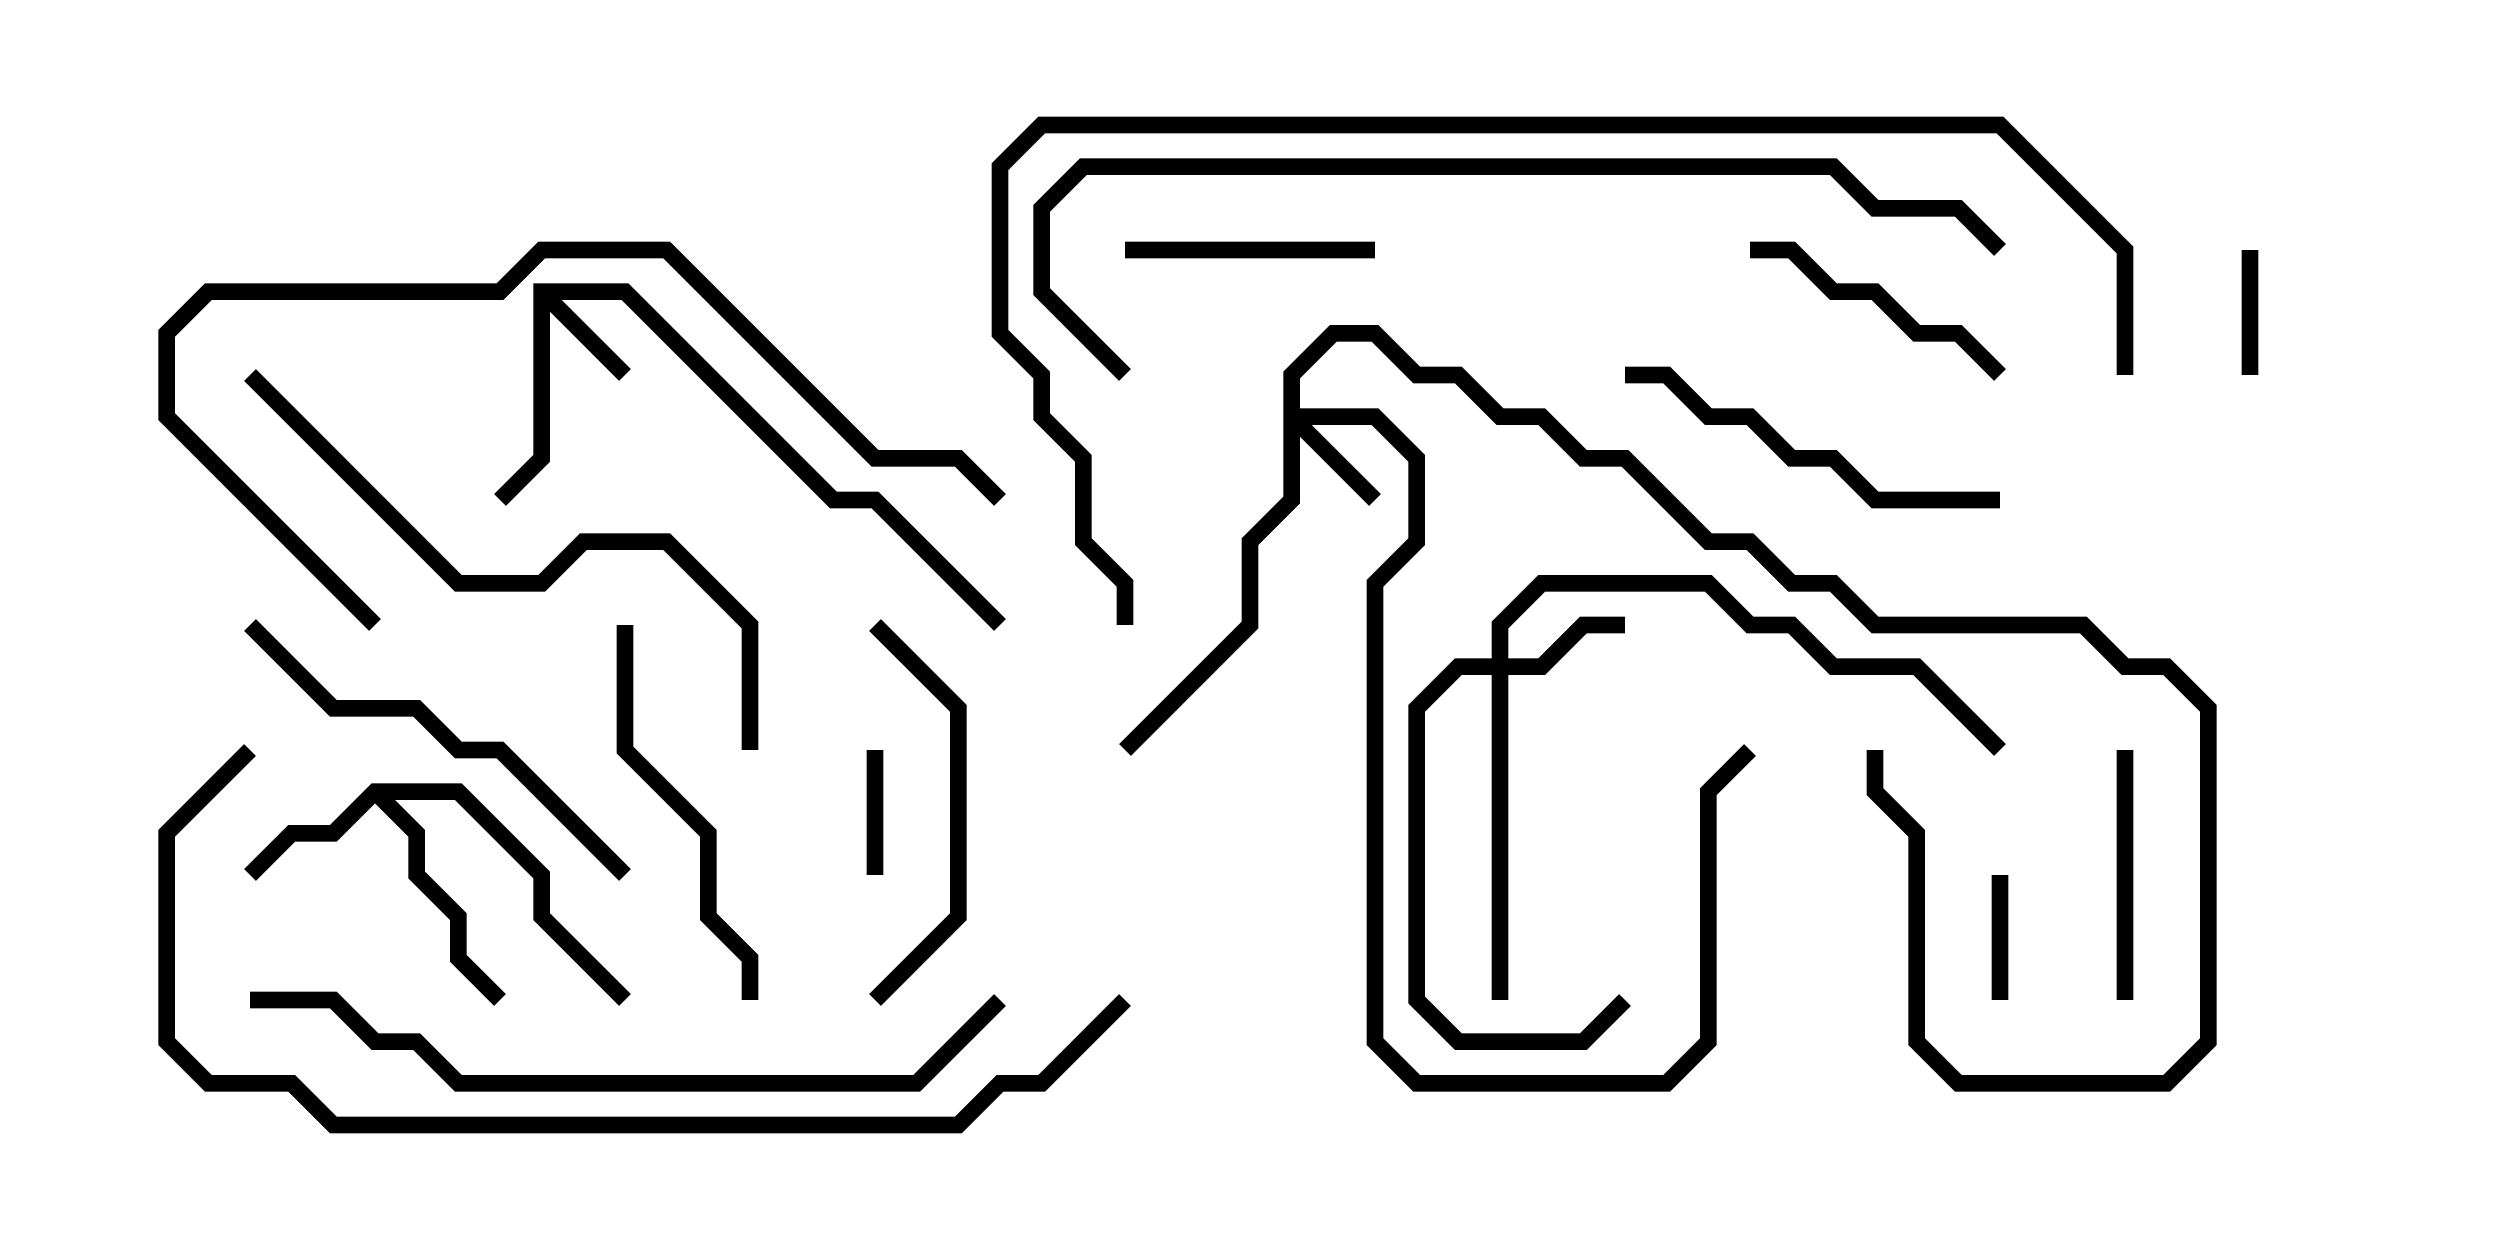 <svg version="1.1" width="30" height="15" xmlns="http://www.w3.org/2000/svg"><path d="M6.4,3.4L7.541,3.4L10.041,5.9L10.541,5.9L12.071,7.429L11.929,7.571L10.459,6.1L9.959,6.1L7.459,3.6L6.741,3.6L7.571,4.429L7.429,4.571L6.6,3.741L6.6,5.541L6.071,6.071L5.929,5.929L6.4,5.459z" stroke="none"/><path d="M4.459,9.4L5.541,9.4L6.6,10.459L6.6,10.959L7.571,11.929L7.429,12.071L6.4,11.041L6.4,10.541L5.459,9.6L4.741,9.6L5.1,9.959L5.1,10.459L5.6,10.959L5.6,11.459L6.071,11.929L5.929,12.071L5.4,11.541L5.4,11.041L4.9,10.541L4.9,10.041L4.5,9.641L4.041,10.1L3.541,10.1L3.071,10.571L2.929,10.429L3.459,9.9L3.959,9.9z" stroke="none"/><path d="M15.4,4.459L15.959,3.9L16.541,3.9L17.041,4.4L17.541,4.4L18.041,4.9L18.541,4.9L19.041,5.4L19.541,5.4L20.541,6.4L21.041,6.4L21.541,6.9L22.041,6.9L22.541,7.4L25.041,7.4L25.541,7.9L26.041,7.9L26.6,8.459L26.6,12.541L26.041,13.1L23.459,13.1L22.9,12.541L22.9,10.041L22.4,9.541L22.4,9L22.6,9L22.6,9.459L23.1,9.959L23.1,12.459L23.541,12.9L25.959,12.9L26.4,12.459L26.4,8.541L25.959,8.1L25.459,8.1L24.959,7.6L22.459,7.6L21.959,7.1L21.459,7.1L20.959,6.6L20.459,6.6L19.459,5.6L18.959,5.6L18.459,5.1L17.959,5.1L17.459,4.6L16.959,4.6L16.459,4.1L16.041,4.1L15.6,4.541L15.6,4.9L16.541,4.9L17.1,5.459L17.1,6.541L16.6,7.041L16.6,12.459L17.041,12.9L19.959,12.9L20.4,12.459L20.4,9.459L20.929,8.929L21.071,9.071L20.6,9.541L20.6,12.541L20.041,13.1L16.959,13.1L16.4,12.541L16.4,6.959L16.9,6.459L16.9,5.541L16.459,5.1L15.741,5.1L16.571,5.929L16.429,6.071L15.6,5.241L15.6,6.041L15.1,6.541L15.1,7.541L13.571,9.071L13.429,8.929L14.9,7.459L14.9,6.459L15.4,5.959z" stroke="none"/><path d="M17.9,7.9L17.9,7.459L18.459,6.9L20.541,6.9L21.041,7.4L21.541,7.4L22.041,7.9L23.041,7.9L24.071,8.929L23.929,9.071L22.959,8.1L21.959,8.1L21.459,7.6L20.959,7.6L20.459,7.1L18.541,7.1L18.1,7.541L18.1,7.9L18.459,7.9L18.959,7.4L19.5,7.4L19.5,7.6L19.041,7.6L18.541,8.1L18.1,8.1L18.1,12L17.9,12L17.9,8.1L17.541,8.1L17.1,8.541L17.1,11.959L17.541,12.4L18.959,12.4L19.429,11.929L19.571,12.071L19.041,12.6L17.459,12.6L16.9,12.041L16.9,8.459L17.459,7.9z" stroke="none"/><path d="M10.6,10.5L10.4,10.5L10.4,9L10.6,9z" stroke="none"/><path d="M23.9,10.5L24.1,10.5L24.1,12L23.9,12z" stroke="none"/><path d="M26.9,3L27.1,3L27.1,4.5L26.9,4.5z" stroke="none"/><path d="M16.5,2.9L16.5,3.1L13.5,3.1L13.5,2.9z" stroke="none"/><path d="M25.6,12L25.4,12L25.4,9L25.6,9z" stroke="none"/><path d="M24.071,4.429L23.929,4.571L23.459,4.1L22.959,4.1L22.459,3.6L21.959,3.6L21.459,3.1L21,3.1L21,2.9L21.541,2.9L22.041,3.4L22.541,3.4L23.041,3.9L23.541,3.9z" stroke="none"/><path d="M10.571,12.071L10.429,11.929L11.4,10.959L11.4,8.541L10.429,7.571L10.571,7.429L11.6,8.459L11.6,11.041z" stroke="none"/><path d="M19.5,4.6L19.5,4.4L20.041,4.4L20.541,4.9L21.041,4.9L21.541,5.4L22.041,5.4L22.541,5.9L24,5.9L24,6.1L22.459,6.1L21.959,5.6L21.459,5.6L20.959,5.1L20.459,5.1L19.959,4.6z" stroke="none"/><path d="M9.1,12L8.9,12L8.9,11.541L8.4,11.041L8.4,10.041L7.4,9.041L7.4,7.5L7.6,7.5L7.6,8.959L8.6,9.959L8.6,10.959L9.1,11.459z" stroke="none"/><path d="M2.929,7.571L3.071,7.429L4.041,8.4L5.041,8.4L5.541,8.9L6.041,8.9L7.571,10.429L7.429,10.571L5.959,9.1L5.459,9.1L4.959,8.6L3.959,8.6z" stroke="none"/><path d="M9.1,9L8.9,9L8.9,7.541L7.959,6.6L7.041,6.6L6.541,7.1L5.459,7.1L2.929,4.571L3.071,4.429L5.541,6.9L6.459,6.9L6.959,6.4L8.041,6.4L9.1,7.459z" stroke="none"/><path d="M4.571,7.429L4.429,7.571L1.9,5.041L1.9,3.959L2.459,3.4L5.959,3.4L6.459,2.9L8.041,2.9L10.541,5.4L11.541,5.4L12.071,5.929L11.929,6.071L11.459,5.6L10.459,5.6L7.959,3.1L6.541,3.1L6.041,3.6L2.541,3.6L2.1,4.041L2.1,4.959z" stroke="none"/><path d="M11.929,11.929L12.071,12.071L11.041,13.1L5.459,13.1L4.959,12.6L4.459,12.6L3.959,12.1L3,12.1L3,11.9L4.041,11.9L4.541,12.4L5.041,12.4L5.541,12.9L10.959,12.9z" stroke="none"/><path d="M13.571,4.429L13.429,4.571L12.4,3.541L12.4,2.459L12.959,1.9L22.041,1.9L22.541,2.4L23.541,2.4L24.071,2.929L23.929,3.071L23.459,2.6L22.459,2.6L21.959,2.1L13.041,2.1L12.6,2.541L12.6,3.459z" stroke="none"/><path d="M13.429,11.929L13.571,12.071L12.541,13.1L12.041,13.1L11.541,13.6L3.959,13.6L3.459,13.1L2.459,13.1L1.9,12.541L1.9,9.959L2.929,8.929L3.071,9.071L2.1,10.041L2.1,12.459L2.541,12.9L3.541,12.9L4.041,13.4L11.459,13.4L11.959,12.9L12.459,12.9z" stroke="none"/><path d="M25.6,4.5L25.4,4.5L25.4,3.041L23.959,1.6L12.541,1.6L12.1,2.041L12.1,3.959L12.6,4.459L12.6,4.959L13.1,5.459L13.1,6.459L13.6,6.959L13.6,7.5L13.4,7.5L13.4,7.041L12.9,6.541L12.9,5.541L12.4,5.041L12.4,4.541L11.9,4.041L11.9,1.959L12.459,1.4L24.041,1.4L25.6,2.959z" stroke="none"/></svg>